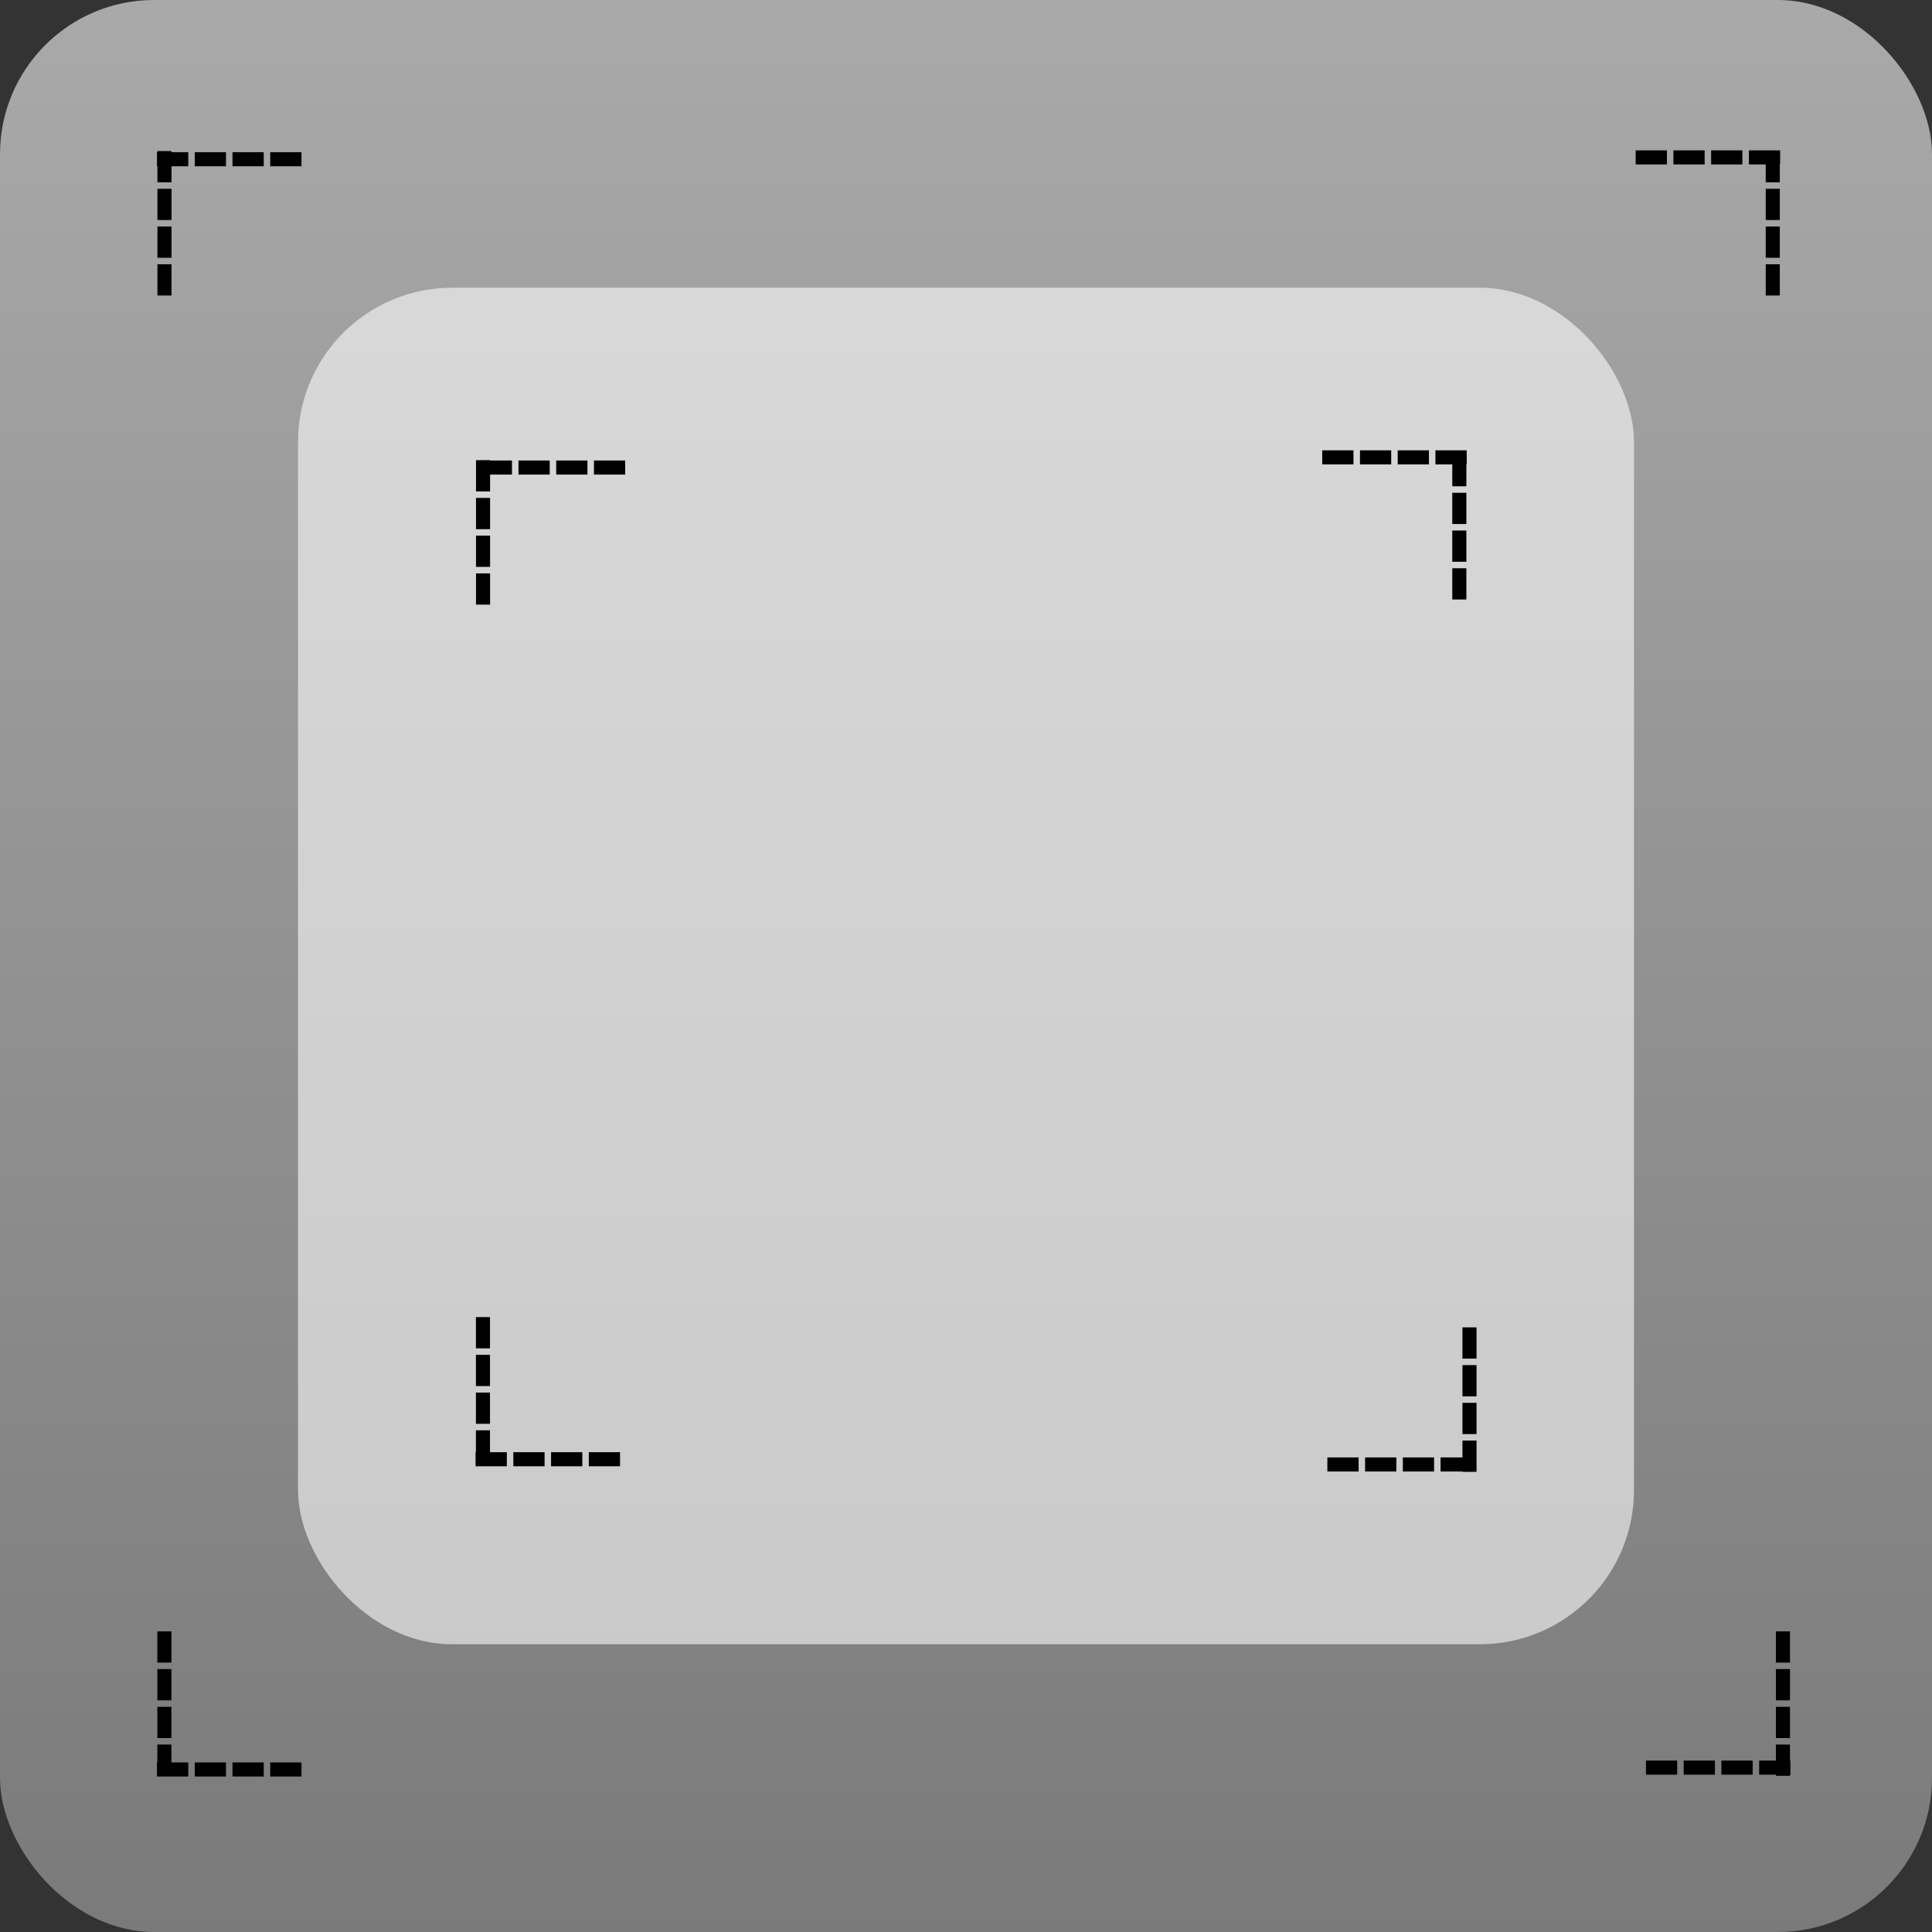 <svg width="376" height="376" viewBox="0 0 376 376" fill="none" xmlns="http://www.w3.org/2000/svg">
<rect x="0" y="0" width="376" height="376" fill="#333333" stroke="none"/>
<rect width="376" height="376" rx="30" fill="url(#paint0_linear_734_1566)" fill-opacity="0.71"/>
<rect x="58" y="56" width="260" height="264" rx="30" fill="white" fill-opacity="0.58"/>
<path d="M343.64 29.4H346.38V35.48H343.64V29.4ZM343.64 36.744H346.38V42.824H343.64V36.744ZM343.64 44.087H346.38V50.167H343.64V44.087ZM343.64 51.431H346.38V57.511H343.64V51.431Z" fill="black"/>
<path d="M346.44 29.262V32.002H340.36V29.262H346.44ZM339.096 29.262V32.002H333.016V29.262H339.096ZM331.752 29.262V32.002H325.672V29.262H331.752ZM324.409 29.262V32.002H318.329V29.262H324.409Z" fill="black"/>
<path d="M30.56 32.36V29.62H36.64V32.36H30.56ZM37.904 32.36V29.62H43.984V32.36H37.904ZM45.248 32.36V29.62H51.328V32.36H45.248ZM52.591 32.36V29.62H58.671V32.36H52.591Z" fill="black"/>
<path d="M30.64 29.4H33.38V35.48H30.64V29.4ZM30.64 36.744H33.38V42.824H30.64V36.744ZM30.64 44.087H33.38V50.167H30.64V44.087ZM30.64 51.431H33.38V57.511H30.64V51.431Z" fill="black"/>
<path d="M33.36 345.6H30.62V339.52H33.36V345.6ZM33.36 338.256H30.62V332.176H33.36V338.256ZM33.36 330.913H30.62V324.833H33.36V330.913ZM33.36 323.569H30.62V317.489H33.36V323.569Z" fill="black"/>
<path d="M30.56 345.738V342.998H36.64V345.738H30.56ZM37.904 345.738V342.998H43.984V345.738H37.904ZM45.248 345.738V342.998H51.328V345.738H45.248ZM52.591 345.738V342.998H58.671V345.738H52.591Z" fill="black"/>
<path d="M348.44 342.64V345.38H342.36V342.64H348.44ZM341.096 342.64V345.38H335.016V342.64H341.096ZM333.752 342.64V345.38H327.672V342.64H333.752ZM326.409 342.64V345.38H320.329V342.64H326.409Z" fill="black"/>
<path d="M348.36 345.6H345.62V339.52H348.36V345.6ZM348.36 338.256H345.62V332.176H348.36V338.256ZM348.36 330.913H345.62V324.833H348.36V330.913ZM348.36 323.569H345.62V317.489H348.36V323.569Z" fill="black"/>
<path d="M95.36 284.44H92.62V278.36H95.36V284.44ZM95.36 277.096H92.62V271.016H95.36V277.096ZM95.36 269.752H92.62V263.672H95.36V269.752ZM95.36 262.409H92.62V256.329H95.36V262.409Z" fill="black"/>
<path d="M92.56 285.36V282.62H98.64V285.36H92.56ZM99.904 285.36V282.62H105.984V285.36H99.904ZM107.248 285.36V282.62H113.328V285.36H107.248ZM114.591 285.36V282.62H120.671V285.36H114.591Z" fill="black"/>
<path d="M286.44 283.64V286.38H280.36V283.64H286.44ZM279.096 283.64V286.38H273.016V283.64H279.096ZM271.752 283.64V286.38H265.672V283.64H271.752ZM264.409 283.64V286.38H258.329V283.64H264.409Z" fill="black"/>
<path d="M287.36 286.44H284.62V280.36H287.36V286.44ZM287.36 279.096H284.62V273.016H287.36V279.096ZM287.36 271.752H284.62V265.672H287.36V271.752ZM287.36 264.409H284.62V258.329H287.36V264.409Z" fill="black"/>
<path d="M93.56 92.36V89.62H99.64V92.36H93.56ZM100.904 92.36V89.62H106.984V92.36H100.904ZM108.248 92.36V89.62H114.328V92.36H108.248ZM115.591 92.36V89.62H121.671V92.36H115.591Z" fill="black"/>
<path d="M92.64 89.56H95.38V95.64H92.64V89.56ZM92.64 96.904H95.38V102.984H92.64V96.904ZM92.64 104.248H95.38V110.328H92.64V104.248ZM92.64 111.591H95.38V117.671H92.64V111.591Z" fill="black"/>
<path d="M282.64 88.56H285.38V94.64H282.64V88.56ZM282.64 95.904H285.38V101.984H282.64V95.904ZM282.64 103.248H285.38V109.328H282.64V103.248ZM282.64 110.591H285.38V116.671H282.64V110.591Z" fill="black"/>
<path d="M285.44 87.64V90.38H279.36V87.64H285.44ZM278.096 87.64V90.38H272.016V87.64H278.096ZM270.752 87.64V90.38H264.672V87.64H270.752ZM263.409 87.64V90.38H257.329V87.64H263.409Z" fill="black"/>
<defs>
<linearGradient id="paint0_linear_734_1566" x1="188" y1="0" x2="188" y2="376" gradientUnits="userSpaceOnUse">
<stop stop-color="#D9D9D9"/>
<stop offset="1" stop-color="#979797"/>
</linearGradient>
</defs>
</svg>
